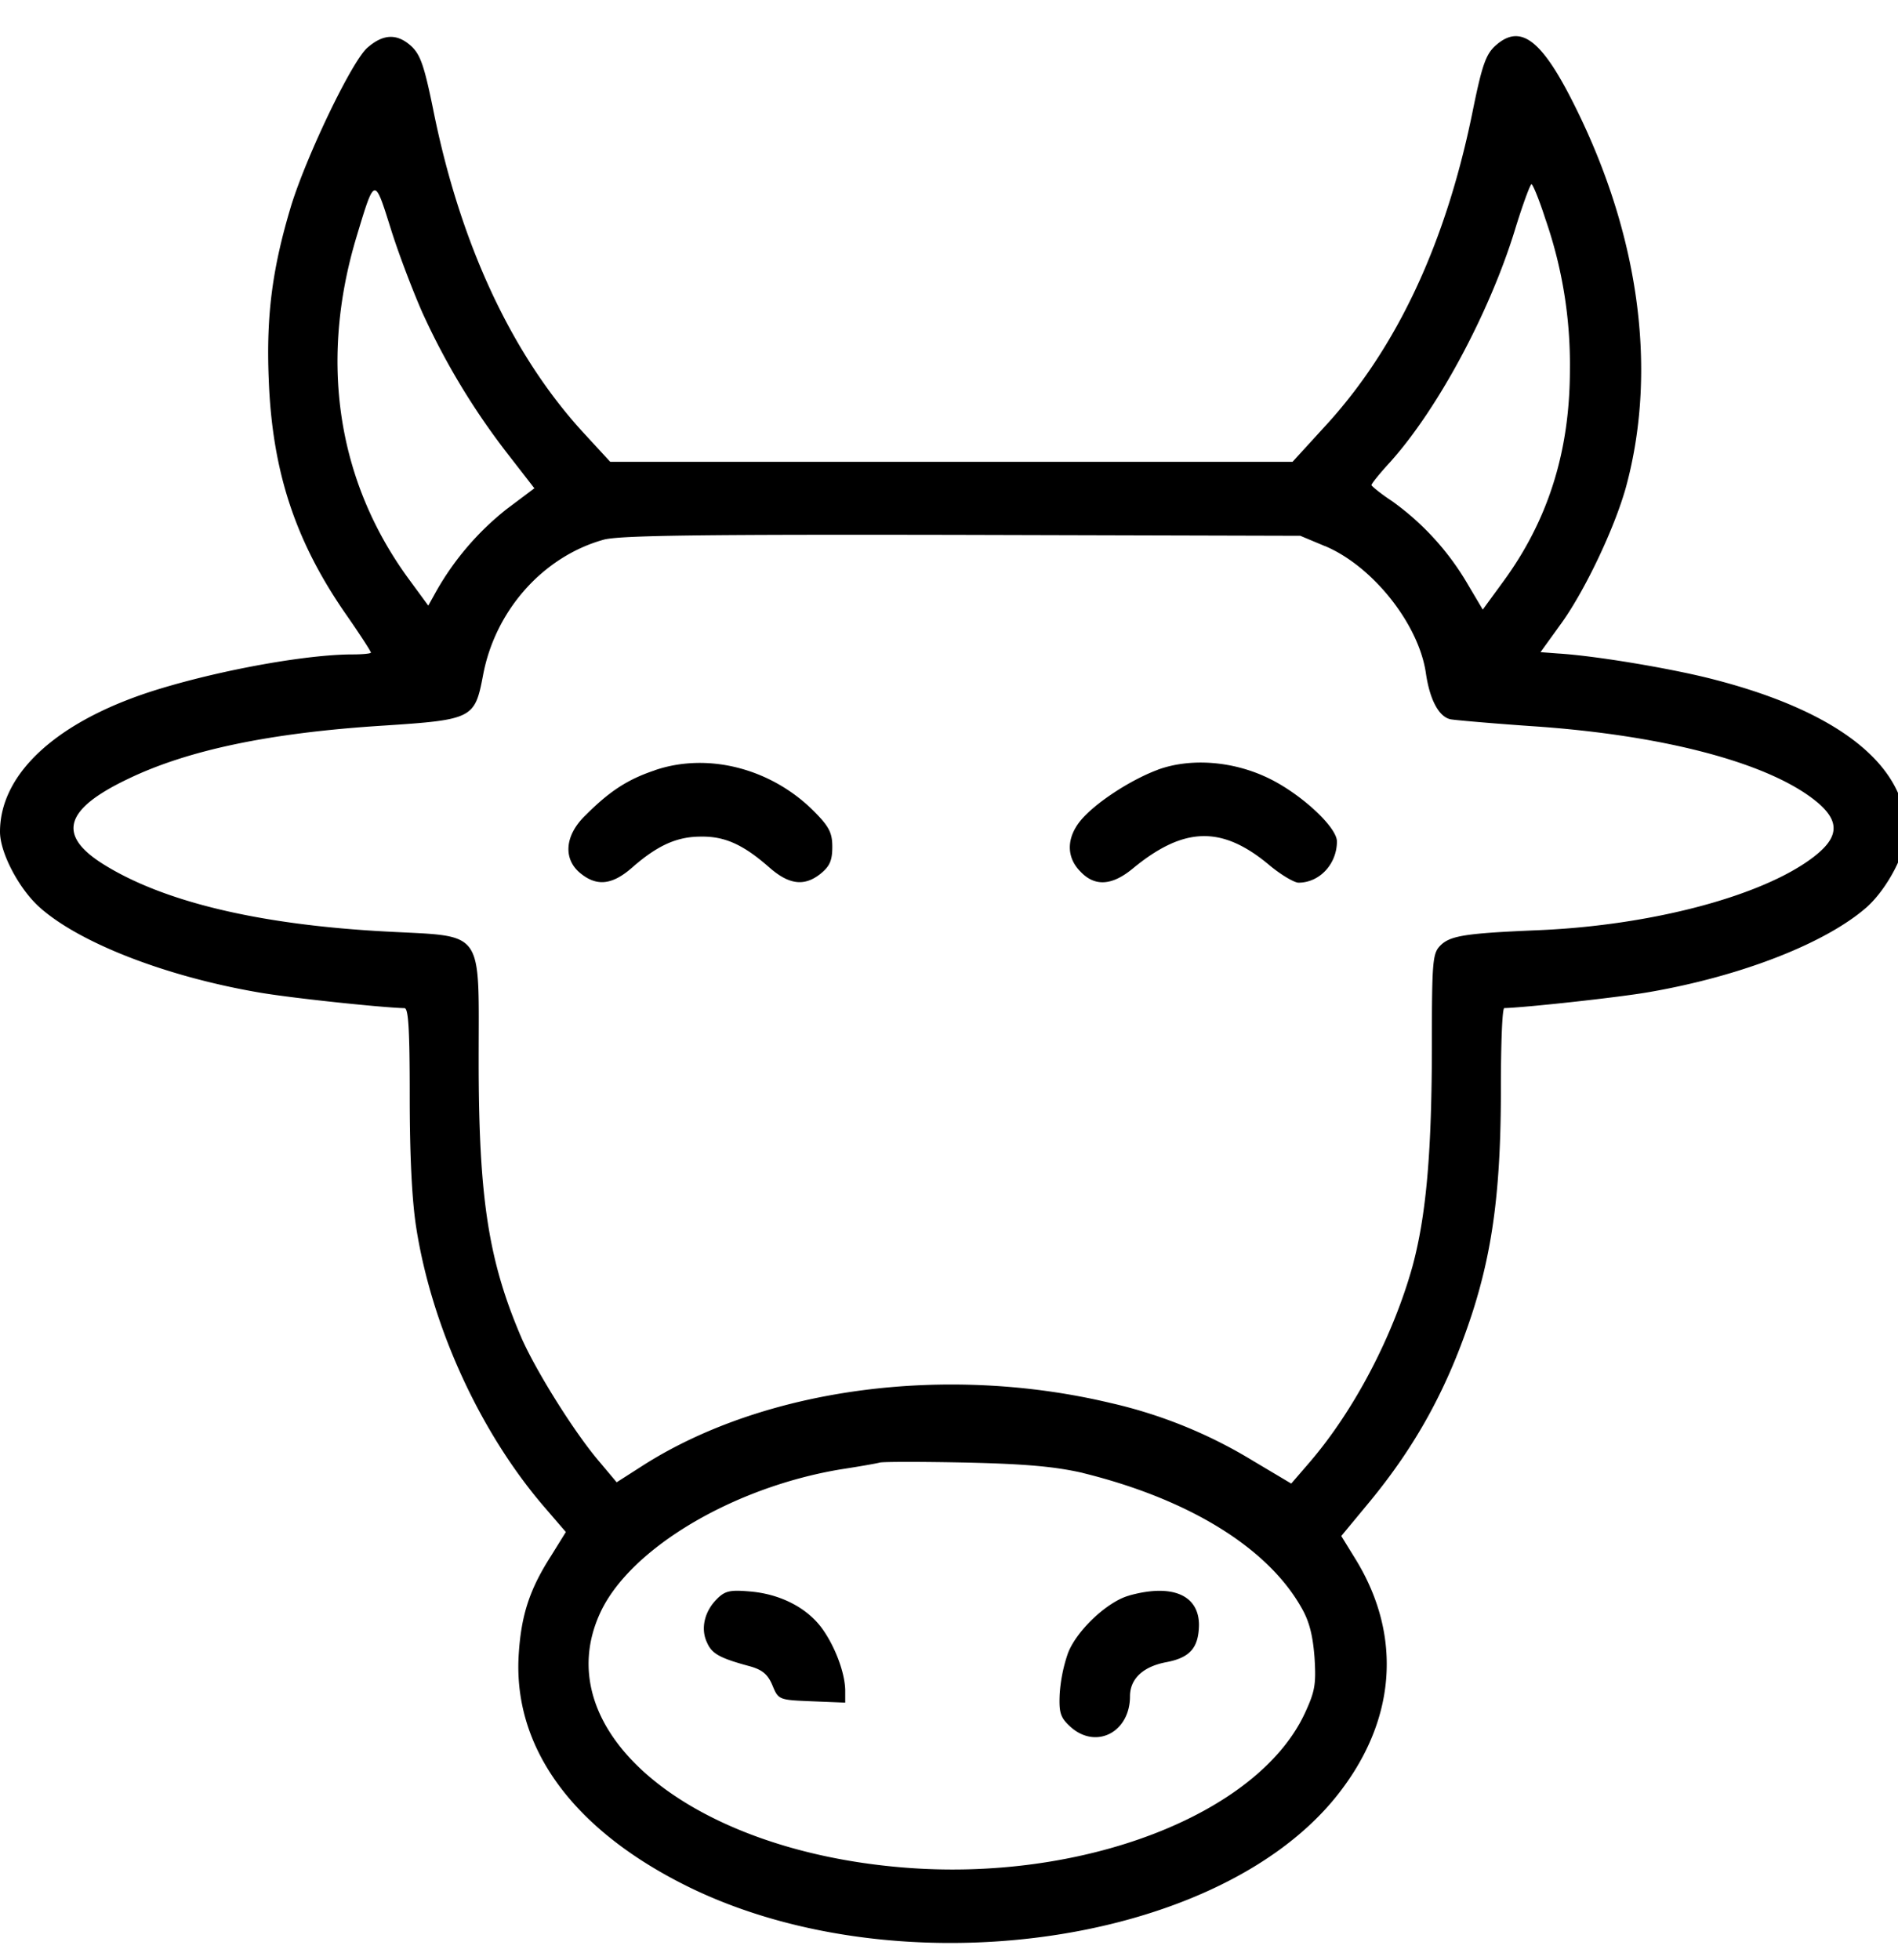 <svg xmlns="http://www.w3.org/2000/svg" width="31" height="32"><path d="M6.002.778c-.254.219-.979 1.733-1.24 2.559-.31 1.024-.416 1.791-.373 2.852.056 1.514.437 2.661 1.275 3.861.218.314.394.585.394.607 0 .015-.134.029-.303.029-.726 0-2.085.241-3.128.556C.972 11.739 0 12.609 0 13.582c0 .344.31.929.641 1.228.641.578 2.043 1.126 3.55 1.389.521.095 2.071.256 2.416.263.063 0 .085.336.085 1.44 0 .951.035 1.689.106 2.142.254 1.623 1.043 3.341 2.085 4.555l.359.417-.24.387c-.352.548-.486.965-.528 1.587-.106 1.492.824 2.815 2.62 3.744 3.423 1.777 8.742 1.082 10.735-1.404.972-1.214 1.085-2.603.317-3.861l-.239-.388.43-.519c.803-.965 1.324-1.93 1.719-3.151.331-1.038.458-2.04.458-3.627 0-.724.021-1.323.056-1.323.324-.007 1.881-.175 2.374-.263 1.515-.263 2.888-.804 3.55-1.389.331-.3.641-.885.641-1.228 0-1.082-1.099-1.96-3.142-2.486-.669-.175-1.93-.387-2.543-.424l-.289-.022.317-.439c.394-.534.888-1.572 1.078-2.252.535-1.967.204-4.255-.944-6.442-.479-.907-.81-1.119-1.198-.76-.148.139-.211.329-.352 1.016-.437 2.186-1.247 3.919-2.43 5.199l-.521.57H9.967l-.465-.505c-1.155-1.272-1.993-3.071-2.43-5.264-.141-.687-.204-.877-.352-1.016-.232-.212-.458-.205-.718.022zm.901 4.336c.373.819.838 1.587 1.388 2.296l.437.563-.458.344a4.6 4.6 0 0 0-1.141 1.331l-.134.241-.338-.461c-1.155-1.594-1.444-3.546-.831-5.571.296-.98.289-.972.556-.124.127.409.366 1.031.521 1.382zm18.336-1.543a7.22 7.22 0 0 1 .402 2.464c0 1.331-.352 2.457-1.092 3.466l-.331.453-.247-.417a4.38 4.38 0 0 0-1.233-1.353c-.19-.124-.338-.249-.338-.263 0-.022.134-.19.303-.373.782-.87 1.62-2.435 2.036-3.78.127-.417.254-.76.275-.76s.127.256.225.563zM21.64 8.916c.782.329 1.529 1.272 1.648 2.069.063.439.211.717.402.76.084.015.669.066 1.296.11 2.226.146 3.98.621 4.727 1.272.345.307.31.563-.106.877-.831.629-2.627 1.104-4.459 1.184-1.212.051-1.465.088-1.627.256-.12.124-.134.256-.134 1.579 0 1.791-.092 2.822-.317 3.656-.317 1.133-.944 2.34-1.677 3.195l-.303.351-.627-.373a7.77 7.77 0 0 0-2.325-.943c-2.67-.636-5.621-.249-7.608 1.002l-.458.293-.289-.344c-.394-.461-1.014-1.448-1.261-2.003-.542-1.258-.704-2.281-.704-4.533 0-2.186.113-2.025-1.507-2.113-2.071-.11-3.649-.483-4.642-1.111-.733-.468-.613-.885.409-1.375.979-.475 2.325-.76 4.191-.877 1.451-.095 1.486-.117 1.62-.819.197-1.06.979-1.938 1.965-2.215.246-.073 1.627-.088 5.854-.08l5.53.015.401.168zm-3.959 15.135c1.726.424 3.015 1.214 3.571 2.193.134.227.19.461.218.819.028.446.007.556-.162.921-.782 1.66-3.656 2.756-6.579 2.508-3.515-.293-5.826-2.252-4.917-4.175.493-1.038 2.163-2.033 3.924-2.325.289-.044.578-.095.634-.11s.69-.015 1.409 0c.979.022 1.451.066 1.902.168z"/><path d="M10.693 12.579c-.437.146-.733.336-1.127.731-.345.329-.373.717-.085.95.268.219.521.19.845-.095.409-.358.726-.504 1.12-.504.394-.007.697.132 1.12.504.324.285.578.314.845.095.141-.117.183-.212.183-.431 0-.227-.049-.329-.296-.578-.697-.702-1.733-.972-2.606-.673zM18.906 12.571c-.451.168-1.029.548-1.261.833-.225.278-.232.592 0 .826.232.249.514.234.852-.044.831-.687 1.451-.709 2.219-.073.197.168.423.3.493.3.345 0 .627-.307.627-.673 0-.234-.585-.775-1.113-1.031-.585-.285-1.282-.336-1.817-.139zM11.714 26.106c-.204.197-.275.483-.169.709.078.183.197.256.683.388.218.058.31.132.387.314.099.241.106.241.648.263l.542.022v-.205c-.007-.293-.169-.717-.38-1.009-.247-.336-.676-.556-1.162-.6-.331-.029-.416-.015-.549.117zM18.442 26.054c-.352.095-.859.57-1 .943a2.54 2.54 0 0 0-.134.665c-.014.314.014.388.183.541.416.366.965.08.965-.504 0-.285.211-.483.585-.556.394-.073.535-.234.542-.607 0-.49-.437-.68-1.141-.483z"/></svg>